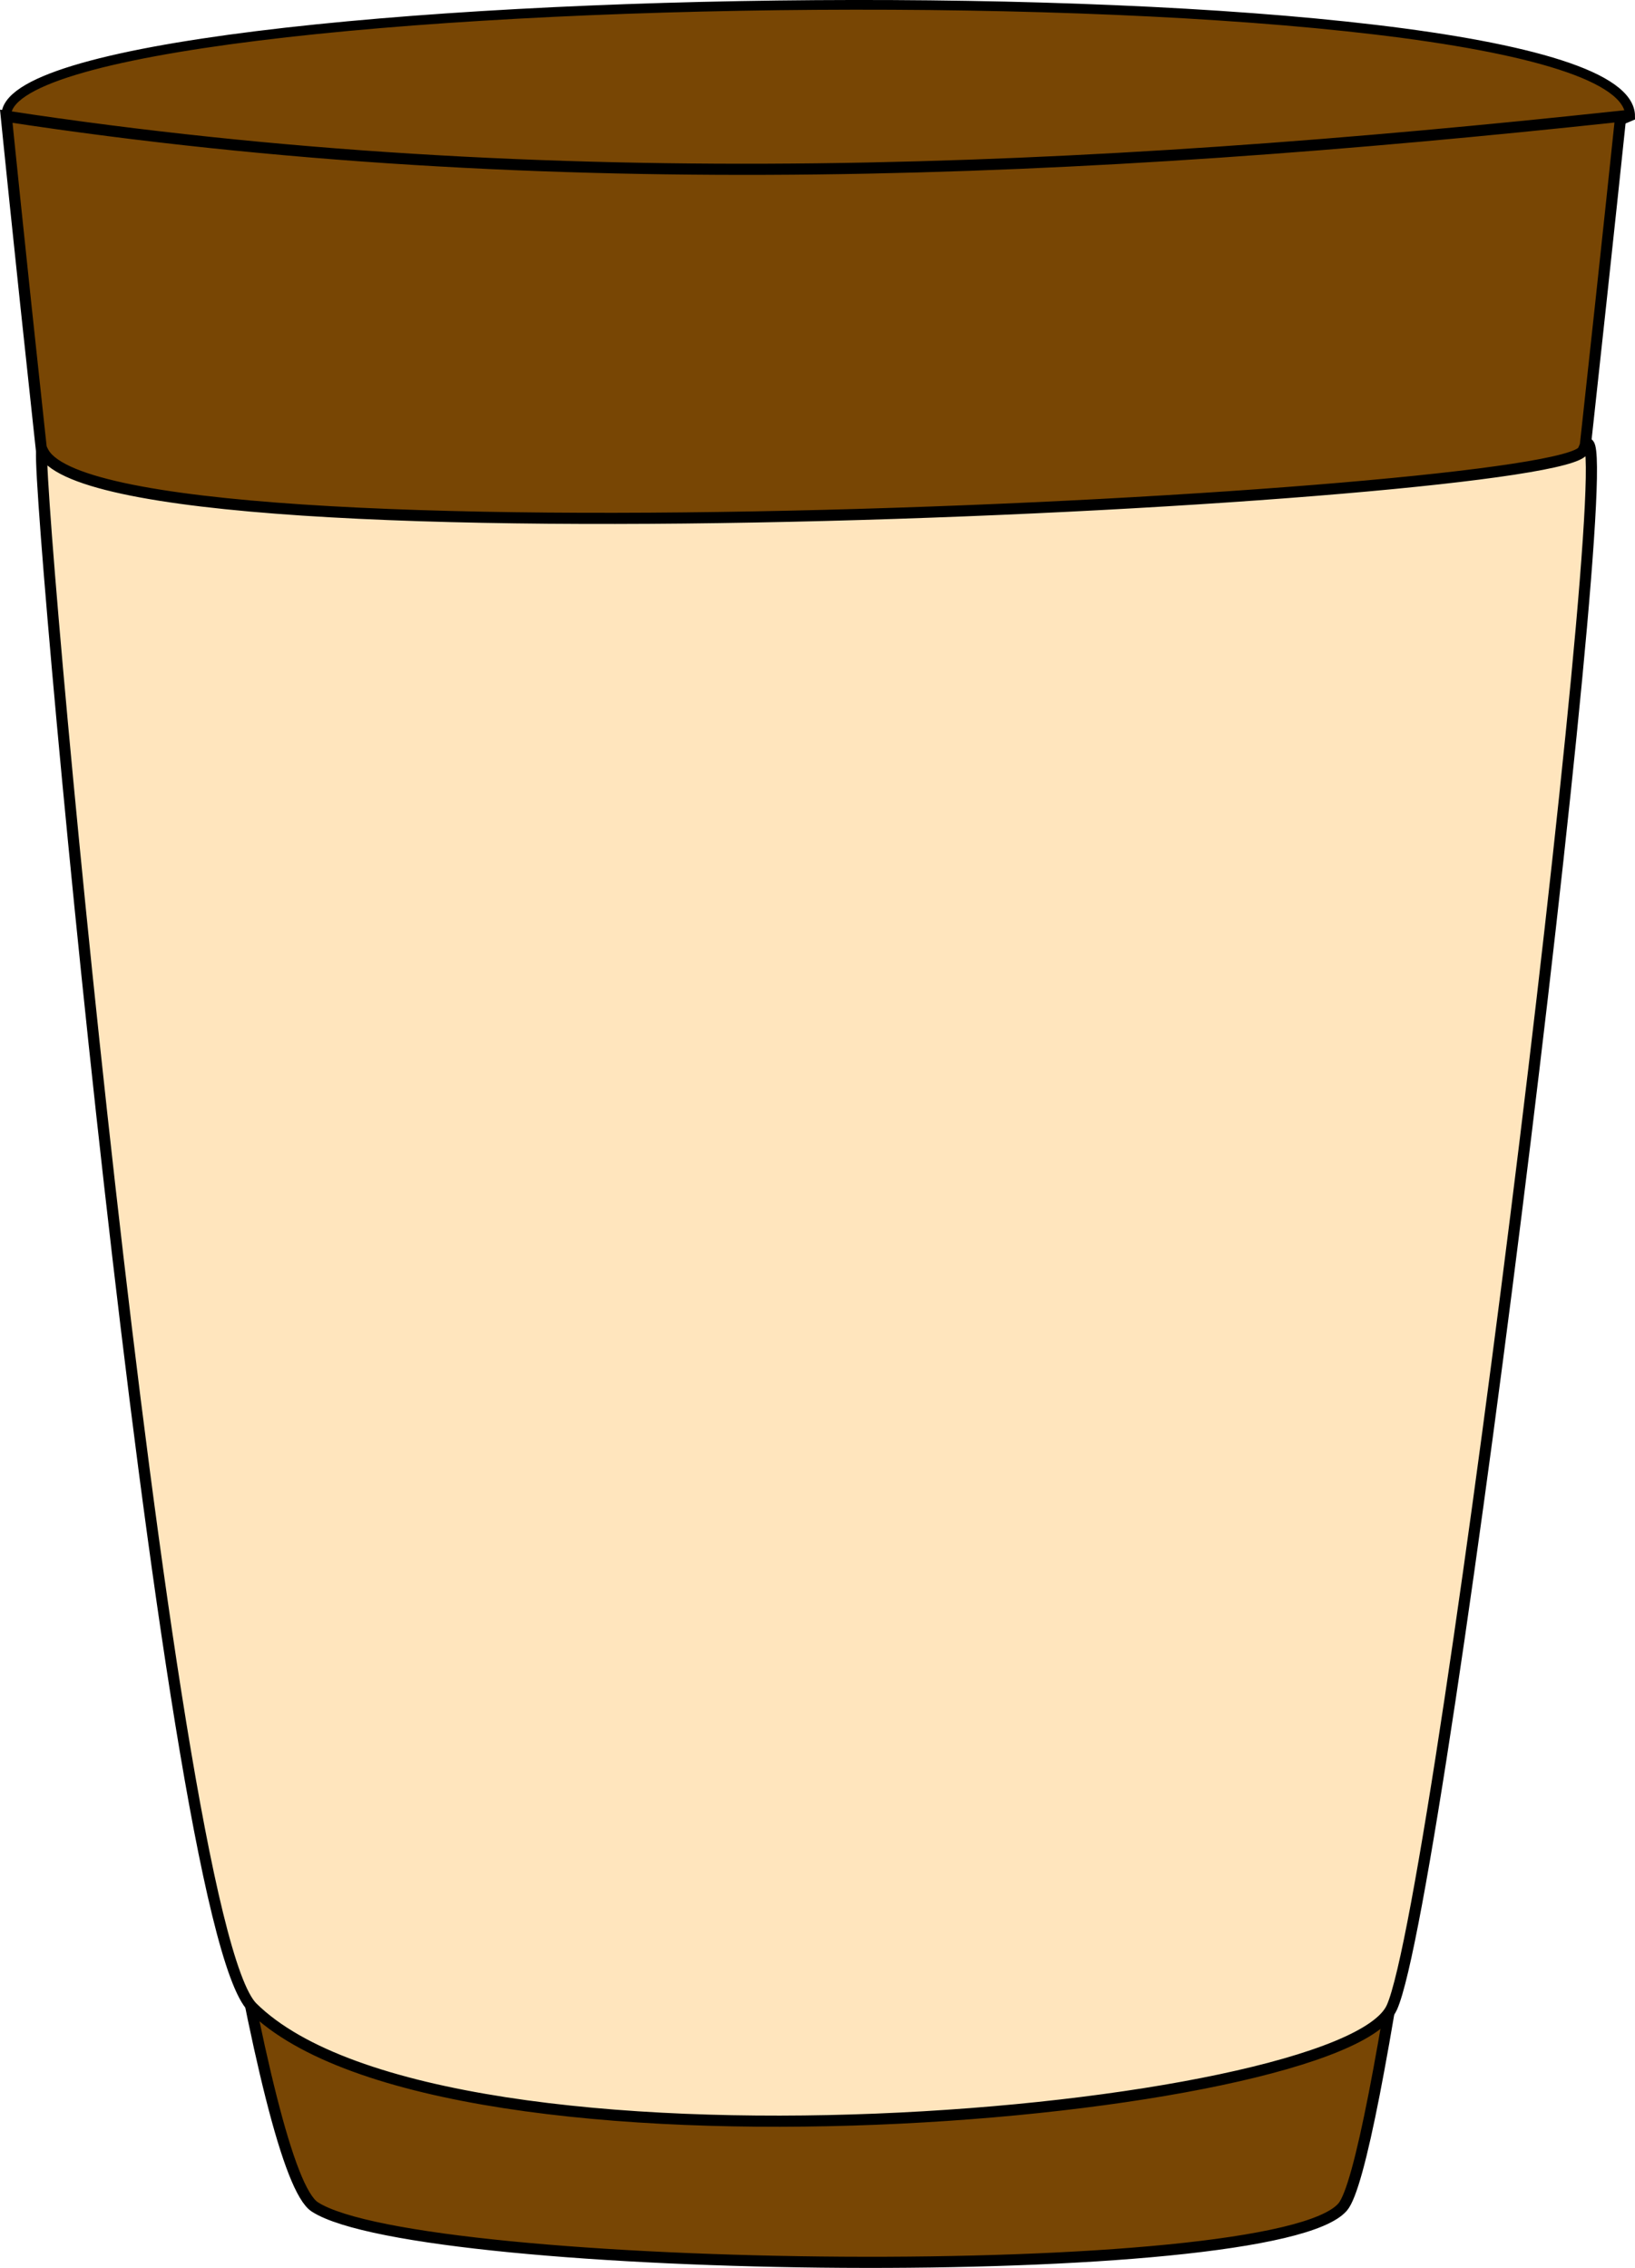 <?xml version="1.0" encoding="UTF-8" standalone="no"?>
<svg
   xmlns:dc="http://purl.org/dc/elements/1.1/"
   xmlns:cc="http://creativecommons.org/ns#"
   xmlns:rdf="http://www.w3.org/1999/02/22-rdf-syntax-ns#"
   xmlns:svg="http://www.w3.org/2000/svg"
   xmlns="http://www.w3.org/2000/svg"
   xmlns:sodipodi="http://sodipodi.sourceforge.net/DTD/sodipodi-0.dtd"
   xmlns:inkscape="http://www.inkscape.org/namespaces/inkscape"
   width="112.144mm"
   height="155.561mm"
   viewBox="0 0 112.144 155.561"
   version="1.1"
   id="svg5"
   inkscape:version="1.0.1 (3bc2e813f5, 2020-09-07)"
   sodipodi:docname="CupOpened.svg">
  <sodipodi:namedview
     id="namedview7"
     pagecolor="#ffffff"
     bordercolor="#000000"
     borderopacity="0.25"
     inkscape:showpageshadow="2"
     inkscape:pageopacity="0.0"
     inkscape:pagecheckerboard="0"
     inkscape:deskcolor="#d1d1d1"
     inkscape:document-units="mm"
     showgrid="false"
     inkscape:zoom="0.25467471"
     inkscape:cx="47.449374"
     inkscape:cy="558.81477"
     inkscape:window-width="1600"
     inkscape:window-height="838"
     inkscape:window-x="-6"
     inkscape:window-y="-6"
     inkscape:window-maximized="1"
     inkscape:current-layer="layer1"
     inkscape:document-rotation="0"
     inkscape:snap-global="false"
     fit-margin-top="0"
     fit-margin-left="0"
     fit-margin-right="0"
     fit-margin-bottom="0" />
  <defs
     id="defs2" />
  <g
     inkscape:label="Calque 1"
     inkscape:groupmode="layer"
     id="layer1"
     transform="translate(-41.086,-82.634)">
    <path
       id="rect840"
       style="opacity:0.999;fill:#784604;fill-opacity:1;stroke:#000000;stroke-width:0.665;stroke-opacity:1;stop-color:#000000"
       d="m 41.516,90.608 c 40.407,32.592 75.656,15.095 111.382,0 v 0 c 0,-10.932 -111.847,-9.419 -111.382,0 z"
       sodipodi:nodetypes="cccc" />
    <path
       id="rect111"
       style="fill:#784604;fill-opacity:1;stroke:#000000;stroke-width:0.765;stroke-dasharray:none;stroke-opacity:1"
       d="m 41.516,90.608 c 37.319,5.695 74.104,3.932 110.735,0 0,0 -14.409,137.951 -19.069,143.405 -4.661,5.453 -63.253,4.663 -70.499,0 C 55.437,229.35 41.516,90.608 41.516,90.608 Z"
       sodipodi:nodetypes="cczzc" />
    <path
       id="rect5374"
       style="fill:#ffe5bd;fill-opacity:1;stroke:#000000;stroke-width:0.765"
       d="m 43.995,113.521 c 3.592,8.618 104.319,3.289 105.682,0 3.418,-8.249 -9.678,99.142 -13.123,106.806 -3.34,7.43 -64.967,13.012 -78.151,0 C 52.372,214.375 43.106,111.387 43.995,113.521 Z"
       sodipodi:nodetypes="sssss" />
  </g>
</svg>
